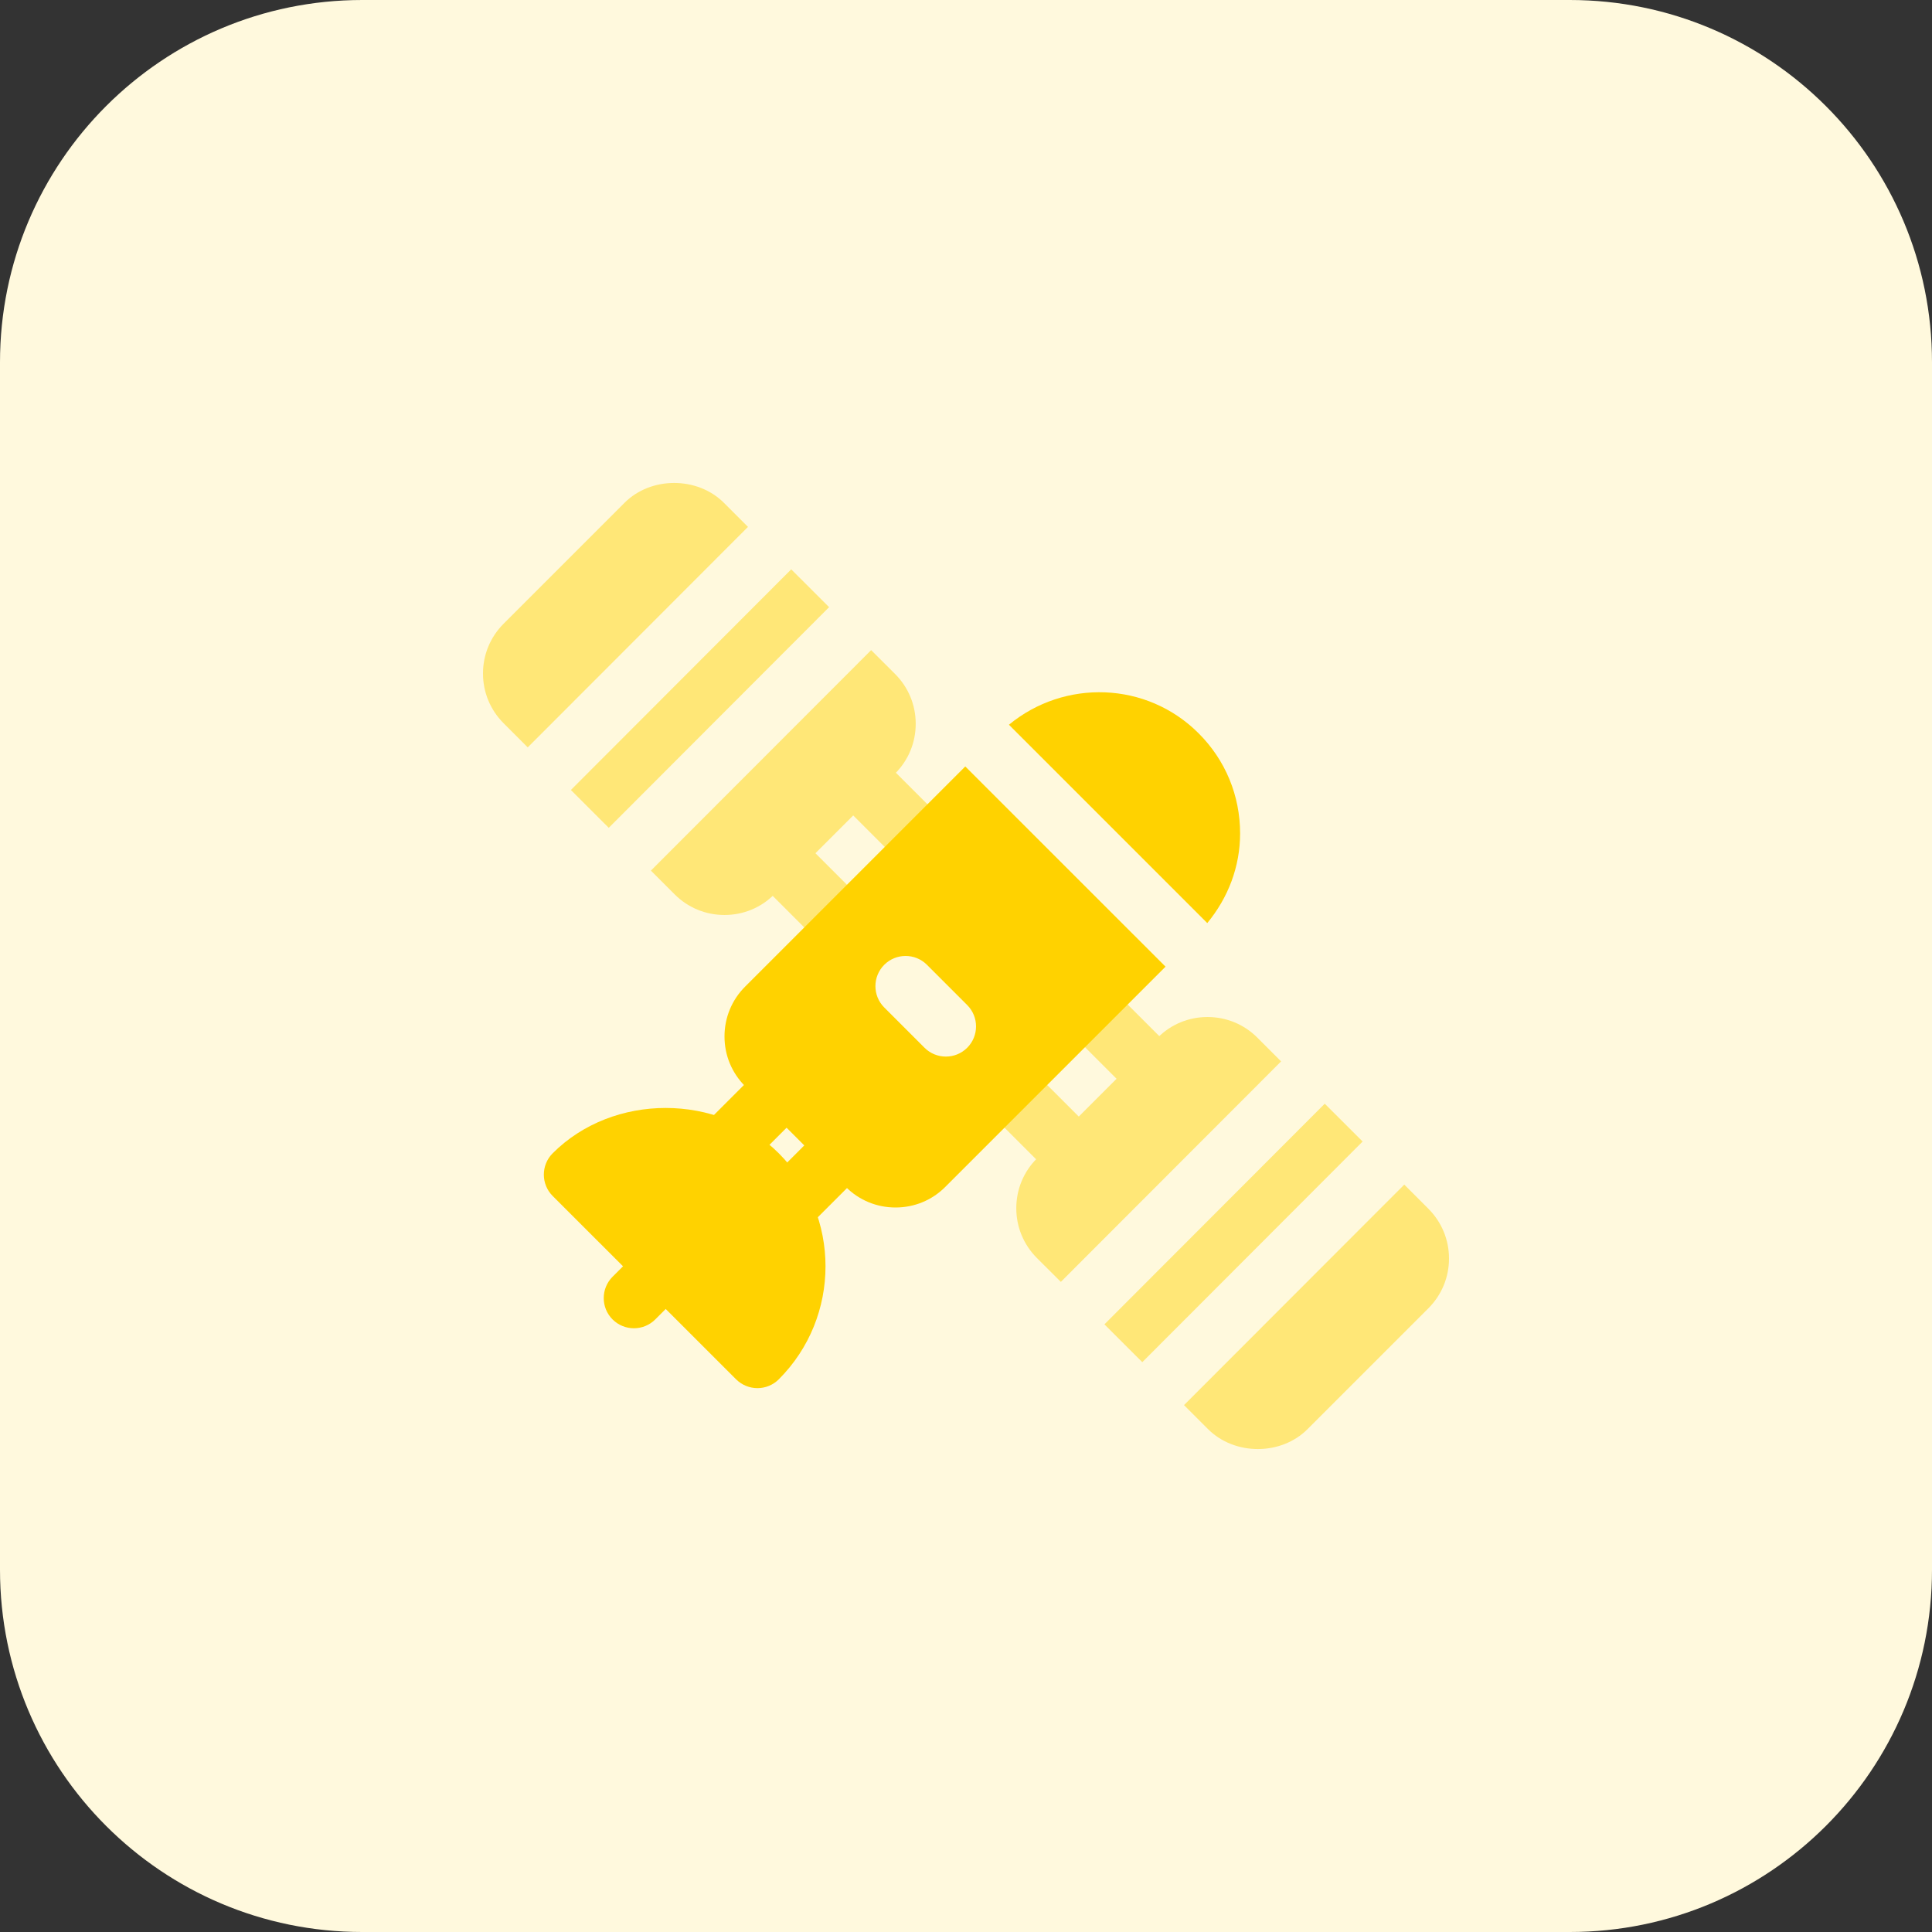<svg id="bold" enable-background="new 0 0 32 32" height="512" viewBox="0 0 32 32" width="512" xmlns="http://www.w3.org/2000/svg"><rect x="0" y="0" width="32" height="32" fill="#333333" stroke="none"/><path d="m26 32h-20c-3.314 0-6-2.686-6-6v-20c0-3.314 2.686-6 6-6h20c3.314 0 6 2.686 6 6v20c0 3.314-2.686 6-6 6z" fill="#fff9dd"/><path d="m12.546 22.992c-.133 0-.26-.053-.354-.146l-3.038-3.037c-.195-.195-.195-.512 0-.707.999-1.001 2.743-1.001 3.745 0 1.032 1.032 1.032 2.712 0 3.744-.093.093-.22.146-.353.146z" fill="#ffd200"/><path d="m10.146 21.854c-.195-.195-.195-.512 0-.707l.5-.5c.195-.195.512-.195.707 0s.195.512 0 .707l-.5.5c-.195.195-.511.195-.707 0z" fill="#ffd200"/><path d="m13.167 20.333c-.128 0-.256-.049-.354-.146-.195-.195-.195-.512 0-.707l.833-.833c.195-.195.512-.195.707 0s.195.512 0 .707l-.833.833c-.097.098-.225.146-.353.146z" fill="#ffd200"/><path d="m12.167 19.333c-.128 0-.256-.049-.354-.146-.195-.195-.195-.512 0-.707l.833-.833c.195-.195.512-.195.707 0s.195.512 0 .707l-.833.833c-.097.098-.225.146-.353.146z" fill="#ffd200"/><g fill="#ffe777"><path d="m13.48 15.52-1-1c-.195-.195-.195-.512 0-.707s.512-.195.707 0l1 1c.195.195.195.512 0 .707s-.512.195-.707 0z"/><path d="m14.813 14.187-1-1c-.195-.195-.195-.512 0-.707s.512-.195.707 0l1 1c.195.195.195.512 0 .707s-.512.195-.707 0z"/><path d="m17.48 19.52-1-1c-.195-.195-.195-.512 0-.707s.512-.195.707 0l1 1c.195.195.195.512 0 .707-.195.196-.512.196-.707 0z"/><path d="m18.813 18.187-1-1c-.195-.195-.195-.512 0-.707s.512-.195.707 0l1 1c.195.195.195.512 0 .707s-.512.195-.707 0z"/><path d="m9.004 11.131h5.162v.886h-5.162z" transform="matrix(.707 -.708 .708 .707 -4.791 11.59)"/><path d="m8.741 12.379 3.648-3.652-.397-.397c-.44-.441-1.212-.441-1.65 0l-2 2c-.221.221-.342.514-.342.825 0 .312.121.604.342.825z"/><path d="m14.429 10.768-3.648 3.652.393.393c.22.221.514.342.826.342s.605-.121.825-.342l2-2c.221-.22.342-.513.342-.825s-.121-.604-.342-.825z"/><path d="m23.259 19.621-3.648 3.652.397.397c.44.441 1.212.441 1.65 0l2-2c.221-.221.342-.514.342-.825s-.121-.604-.342-.825z"/><path d="m17.834 19.983h5.162v.886h-5.162z" transform="matrix(.707 -.708 .708 .707 -8.464 20.434)"/><path d="m17.571 21.232 3.648-3.652-.393-.393c-.22-.221-.514-.342-.826-.342s-.605.121-.825.342l-2 2c-.221.22-.342.513-.342.825s.121.604.342.825z"/></g><path d="m19.996 15.289c.346-.419.544-.934.544-1.485 0-.626-.243-1.215-.687-1.658-.86-.861-2.222-.901-3.142-.142z" fill="#ffd200"/><path d="m15.988 12.695-3.647 3.647c-.22.22-.341.513-.341.825s.121.604.342.825l1.666 1.666c.22.221.513.342.825.342s.605-.121.825-.342l3.647-3.647zm-.675 4.659-.667-.667c-.195-.195-.195-.512 0-.707s.512-.195.707 0l.667.667c.195.195.195.512 0 .707s-.512.195-.707 0z" fill="#ffd200"/></svg>